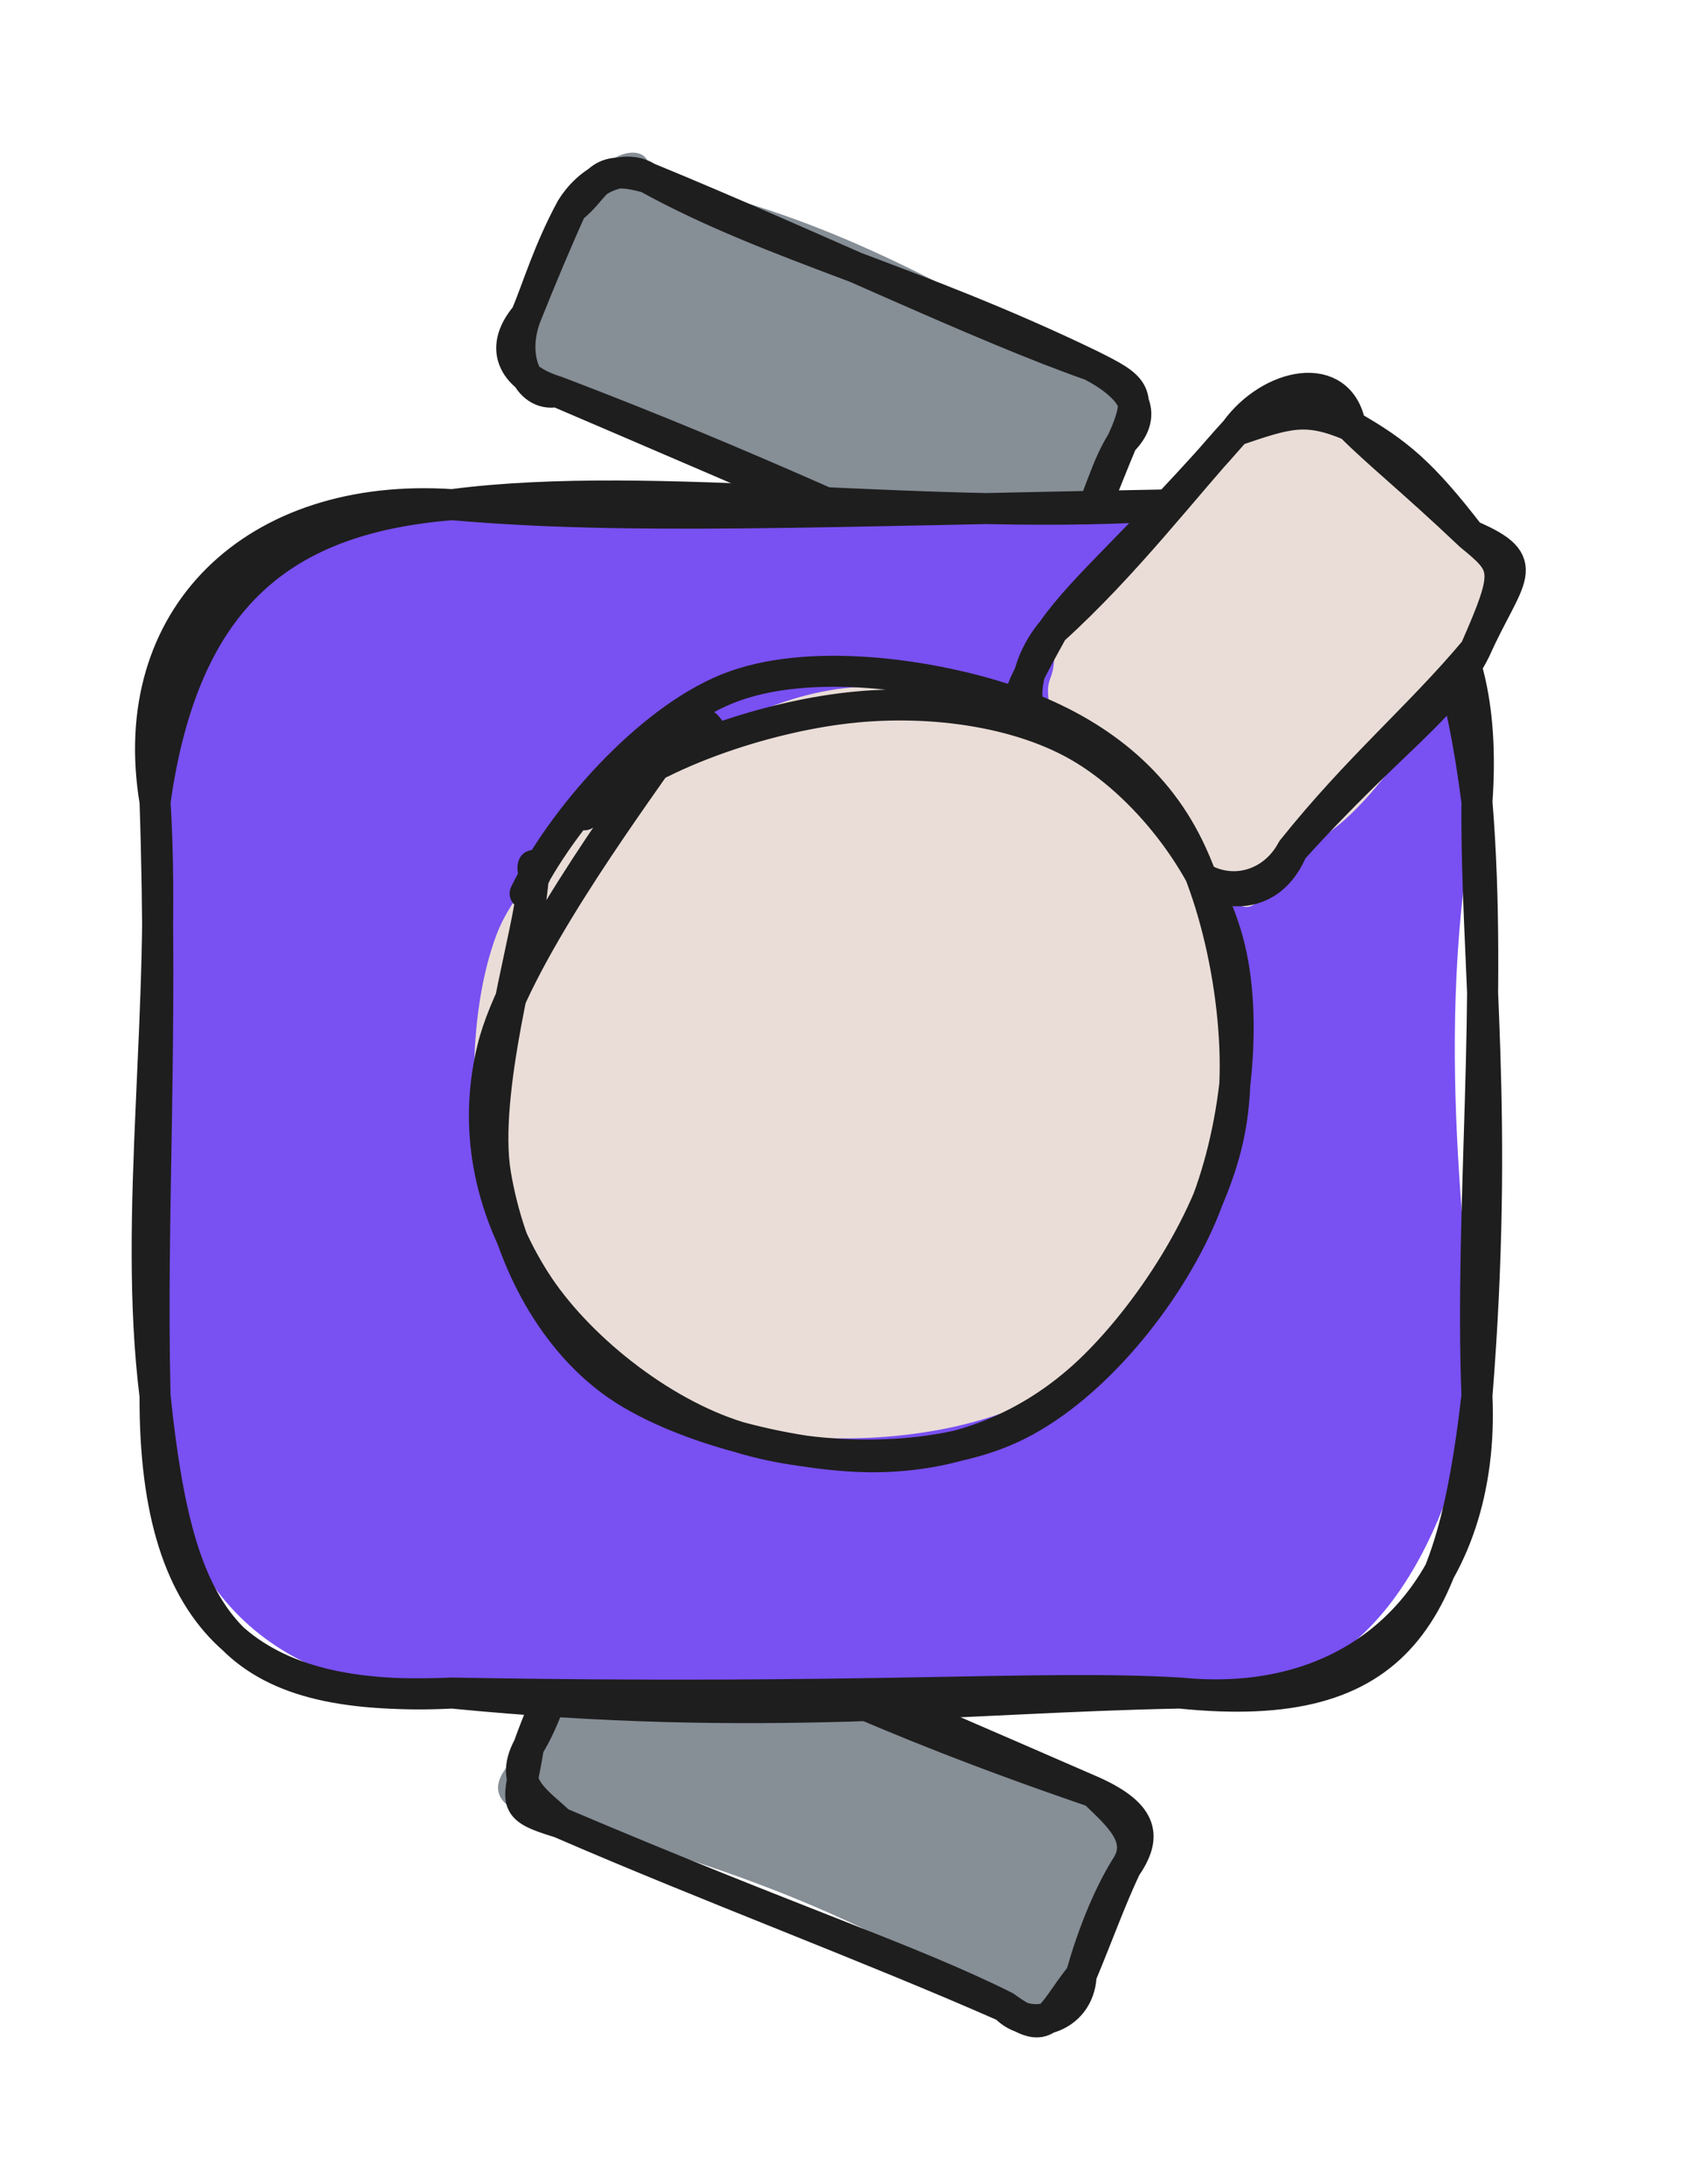 <svg version="1.1" xmlns="http://www.w3.org/2000/svg" viewBox="0 0 108.679 140.842" width="108.679" height="140.842">
  <!-- svg-source:excalidraw -->
  
  <defs>
    <style class="style-fonts">
      @font-face {
        font-family: "Virgil";
        src: url("https://excalidraw.com/Virgil.woff2");
      }
      @font-face {
        font-family: "Cascadia";
        src: url("https://excalidraw.com/Cascadia.woff2");
      }
      @font-face {
        font-family: "Assistant";
        src: url("https://excalidraw.com/Assistant-Regular.woff2");
      }
    </style>
    
  </defs>
  <g stroke-linecap="round" transform="translate(34.055 109.066) rotate(22.461 19.283 7.488)"><path d="M3.74 0 C9.43 0.47, 18.98 -2.17, 34.82 0 C37.57 -1.14, 39.53 1.25, 38.57 3.74 C37.62 6.61, 39.12 8.93, 38.57 11.23 C36.1 14.78, 36.65 16.33, 34.82 14.98 C28.19 14.02, 19.82 12.67, 3.74 14.98 C0.61 15.87, -2.52 15.54, 0 11.23 C0.52 7.58, 0.08 5.39, 0 3.74 C-0.06 2.19, 1.46 -2.4, 3.74 0" stroke="none" stroke-width="0" fill="#868e96"></path><path d="M3.74 0 C12.51 0.14, 19.41 0.97, 34.82 0 M3.74 0 C11 -0.39, 17.2 -0.33, 34.82 0 M34.82 0 C36.84 0.8, 39.05 1.49, 38.57 3.74 M34.82 0 C38.45 0.14, 39.06 1.45, 38.57 3.74 M38.57 3.74 C38.21 5.98, 38.27 8.74, 38.57 11.23 M38.57 3.74 C38.46 6.11, 38.58 8.33, 38.57 11.23 M38.57 11.23 C39.56 13.94, 36.82 15.91, 34.82 14.98 M38.57 11.23 C37.63 14.48, 38.21 15.82, 34.82 14.98 M34.82 14.98 C25.29 14.76, 14.23 15.16, 3.74 14.98 M34.82 14.98 C27.92 14.49, 20.42 15.14, 3.74 14.98 M3.74 14.98 C1.9 14.26, -0.3 14.03, 0 11.23 M3.74 14.98 C0.24 15.32, 0.88 14.84, 0 11.23 M0 11.23 C0.36 9.01, 0.03 6.99, 0 3.74 M0 11.23 C-0.08 9.52, -0.07 7.93, 0 3.74 M0 3.74 C-0.41 0.83, 1.64 0.02, 3.74 0 M0 3.74 C1.08 0.92, 2.36 0.5, 3.74 0" stroke="#1e1e1e" stroke-width="2" fill="none"></path></g><g stroke-linecap="round" transform="translate(33.869 16.919) rotate(22.923 19.283 7.488)"><path d="M3.74 0 C15.09 -2.24, 22.79 -1.22, 34.82 0 C38.28 0.01, 38.76 -0.75, 38.57 3.74 C39.11 6.56, 37.56 8.6, 38.57 11.23 C37.89 15.08, 35.72 12.59, 34.82 14.98 C25.54 12.55, 15.96 15.73, 3.74 14.98 C-1.27 16.79, 2.53 13.72, 0 11.23 C0.03 8.93, -0.08 6.76, 0 3.74 C0.21 -1.15, 3.52 -2.5, 3.74 0" stroke="none" stroke-width="0" fill="#868e96"></path><path d="M3.74 0 C12.99 0.96, 21.95 -0.65, 34.82 0 M3.74 0 C15.44 -0.12, 27.34 0.48, 34.82 0 M34.82 0 C37.8 0.24, 39.55 1.37, 38.57 3.74 M34.82 0 C37.82 0.2, 38.68 0.24, 38.57 3.74 M38.57 3.74 C38.27 5.72, 38.57 6.93, 38.57 11.23 M38.57 3.74 C38.57 6.6, 38.73 9.56, 38.57 11.23 M38.57 11.23 C38.06 14.66, 36.5 15.63, 34.82 14.98 M38.57 11.23 C39.46 14.57, 37.59 14.58, 34.82 14.98 M34.82 14.98 C25.78 15.17, 17.06 15.03, 3.74 14.98 M34.82 14.98 C26.4 15.02, 17.64 14.48, 3.74 14.98 M3.74 14.98 C0.94 15.28, -0.88 14.03, 0 11.23 M3.74 14.98 C2.13 16.09, 0.06 14.05, 0 11.23 M0 11.23 C0 9.34, -0.3 6.83, 0 3.74 M0 11.23 C-0.05 8.8, -0.06 6.03, 0 3.74 M0 3.74 C0.39 1.26, 2.19 -0.28, 3.74 0 M0 3.74 C1.12 1.75, 0.26 0.42, 3.74 0" stroke="#1e1e1e" stroke-width="2" fill="none"></path></g><g stroke-linecap="round" transform="translate(10 32.546) rotate(0 42.631 38.322)"><path d="M19.16 0 C34.45 -0.88, 50.38 0.71, 66.1 0 C79.14 -2.77, 85.18 3.18, 85.26 19.16 C82.3 34.35, 84.78 48.5, 85.26 57.48 C83.05 66.96, 78.63 77.73, 66.1 76.64 C52.81 77.15, 37.8 78.41, 19.16 76.64 C9.89 76.63, 0.79 72.17, 0 57.48 C-0.15 49.97, 0.24 36.51, 0 19.16 C3.15 2.92, 8 0.94, 19.16 0" stroke="none" stroke-width="0" fill="#7950f2"></path><path d="M19.16 0 C32.32 -1.72, 50.35 1.19, 66.1 0 M19.16 0 C30.31 0.99, 42.9 0.42, 66.1 0 M66.1 0 C80.84 0.24, 86.13 6.74, 85.26 19.16 M66.1 0 C79.11 -2.01, 83.36 4.4, 85.26 19.16 M85.26 19.16 C85.17 29.35, 86.71 39.25, 85.26 57.48 M85.26 19.16 C86.3 31.92, 84.8 45.19, 85.26 57.48 M85.26 57.48 C83.63 71.57, 80.43 78.11, 66.1 76.64 M85.26 57.48 C85.8 69.47, 78.31 77.86, 66.1 76.64 M66.1 76.64 C51.61 76.92, 39.27 78.61, 19.16 76.64 M66.1 76.64 C56.94 76.1, 46.17 77.13, 19.16 76.64 M19.16 76.64 C4.63 77.25, 1.54 72.19, 0 57.48 M19.16 76.64 C6.51 77.28, -0.05 72.54, 0 57.48 M0 57.48 C-1.47 45.64, 0.8 32.39, 0 19.16 M0 57.48 C-0.28 45.55, 0.52 34.46, 0 19.16 M0 19.16 C1.88 5.82, 8.33 0.87, 19.16 0 M0 19.16 C-1.99 7.22, 6.44 -0.85, 19.16 0" stroke="#1e1e1e" stroke-width="2" fill="none"></path></g><g stroke-linecap="round" transform="translate(67.543 30.815) rotate(312.476 13.975 10.473)"><path d="M5.24 0 C12.88 -0.51, 19.63 -1.64, 22.71 0 C22.9 -0.24, 29.03 0.46, 27.95 5.24 C28.43 6.48, 29.1 13.21, 27.95 15.71 C27.94 19.99, 28.11 18.44, 22.71 20.95 C18.47 21.2, 9.03 23.69, 5.24 20.95 C-1.72 22.56, 0.94 21.18, 0 15.71 C1.61 10.34, -1.75 7.8, 0 5.24 C3.44 0.1, 2.06 3.58, 5.24 0" stroke="none" stroke-width="0" fill="#eaddd7"></path><path d="M5.24 0 C11.53 0.59, 17.71 0.01, 22.71 0 M5.24 0 C8.74 -0.47, 13.5 0.23, 22.71 0 M22.71 0 C25.83 1.71, 26.91 2.3, 27.95 5.24 M22.71 0 C26.47 -0.43, 30.23 2.22, 27.95 5.24 M27.95 5.24 C28.73 8.67, 28.82 10.72, 27.95 15.71 M27.95 5.24 C27.83 7.77, 28.04 10.48, 27.95 15.71 M27.95 15.71 C28.12 18.83, 28.07 19.13, 22.71 20.95 M27.95 15.71 C29.49 20.07, 27.7 19.29, 22.71 20.95 M22.71 20.95 C18.53 22.14, 14.97 20.89, 5.24 20.95 M22.71 20.95 C17.13 21.2, 12.04 20.49, 5.24 20.95 M5.24 20.95 C2.04 21.78, -0.82 19.21, 0 15.71 M5.24 20.95 C0.98 22.47, -0.93 18.25, 0 15.71 M0 15.71 C-0.3 13.17, 0.45 7.69, 0 5.24 M0 15.71 C0.09 12.58, -0.44 8.71, 0 5.24 M0 5.24 C-0.88 2.48, 1.75 0.15, 5.24 0 M0 5.24 C-1.77 1.69, -0.31 1.34, 5.24 0" stroke="#1e1e1e" stroke-width="2" fill="none"></path></g><g stroke-linecap="round" transform="translate(29.714 45.268) rotate(312.476 25.43 23.859)"><path d="M20.82 0.72 C25.76 -0.16, 33.64 1.55, 38.35 4.24 C43.07 6.93, 47.23 12.35, 49.12 16.86 C51.01 21.38, 51.48 26.72, 49.68 31.35 C47.88 35.98, 43.19 41.96, 38.32 44.65 C33.44 47.34, 25.72 48.58, 20.43 47.5 C15.13 46.43, 9.95 42.25, 6.56 38.2 C3.17 34.16, 0.11 28.18, 0.1 23.21 C0.08 18.24, 2.43 12.36, 6.46 8.37 C10.5 4.37, 20.85 0.71, 24.31 -0.74 C27.76 -2.2, 27.08 -0.99, 27.19 -0.35 M32.54 1.84 C37.66 2.65, 42.87 5.3, 45.87 9.54 C48.87 13.78, 51.17 21.99, 50.56 27.28 C49.95 32.56, 46.39 37.91, 42.19 41.25 C37.99 44.59, 30.64 47.29, 25.38 47.32 C20.11 47.35, 14.54 44.21, 10.59 41.42 C6.64 38.64, 2.98 35.31, 1.68 30.63 C0.38 25.94, 0.35 18.27, 2.8 13.3 C5.24 8.34, 11.31 2.84, 16.35 0.83 C21.39 -1.19, 30.32 1.02, 33.05 1.23 C35.79 1.43, 32.87 1.94, 32.74 2.06" stroke="none" stroke-width="0" fill="#eaddd7"></path><path d="M25.87 -0.21 C31.08 0.03, 37.9 3.84, 42.05 7.34 C46.2 10.83, 49.82 15.91, 50.75 20.74 C51.68 25.57, 50.56 31.97, 47.63 36.31 C44.7 40.65, 38.55 45.03, 33.17 46.78 C27.78 48.54, 20.36 48.92, 15.33 46.82 C10.3 44.73, 5.28 39.07, 2.99 34.21 C0.7 29.36, 0.28 22.47, 1.57 17.7 C2.87 12.93, 5.67 8.4, 10.76 5.6 C15.85 2.8, 28.03 1.45, 32.12 0.9 C36.2 0.35, 35.41 1.96, 35.28 2.28 M19.55 0.4 C24.68 -1.11, 33.08 -1.3, 38.11 1.11 C43.14 3.52, 47.61 10.12, 49.73 14.85 C51.84 19.58, 52.59 24.6, 50.81 29.49 C49.04 34.38, 43.99 41.08, 39.07 44.17 C34.15 47.26, 26.45 48.42, 21.3 48.03 C16.16 47.63, 11.72 45.49, 8.19 41.78 C4.66 38.08, 0.68 30.9, 0.13 25.8 C-0.41 20.71, 1.66 15.38, 4.91 11.21 C8.17 7.05, 17.01 2.68, 19.67 0.82 C22.33 -1.04, 20.8 -0.4, 20.89 0.07" stroke="#1e1e1e" stroke-width="2" fill="none"></path></g></svg>